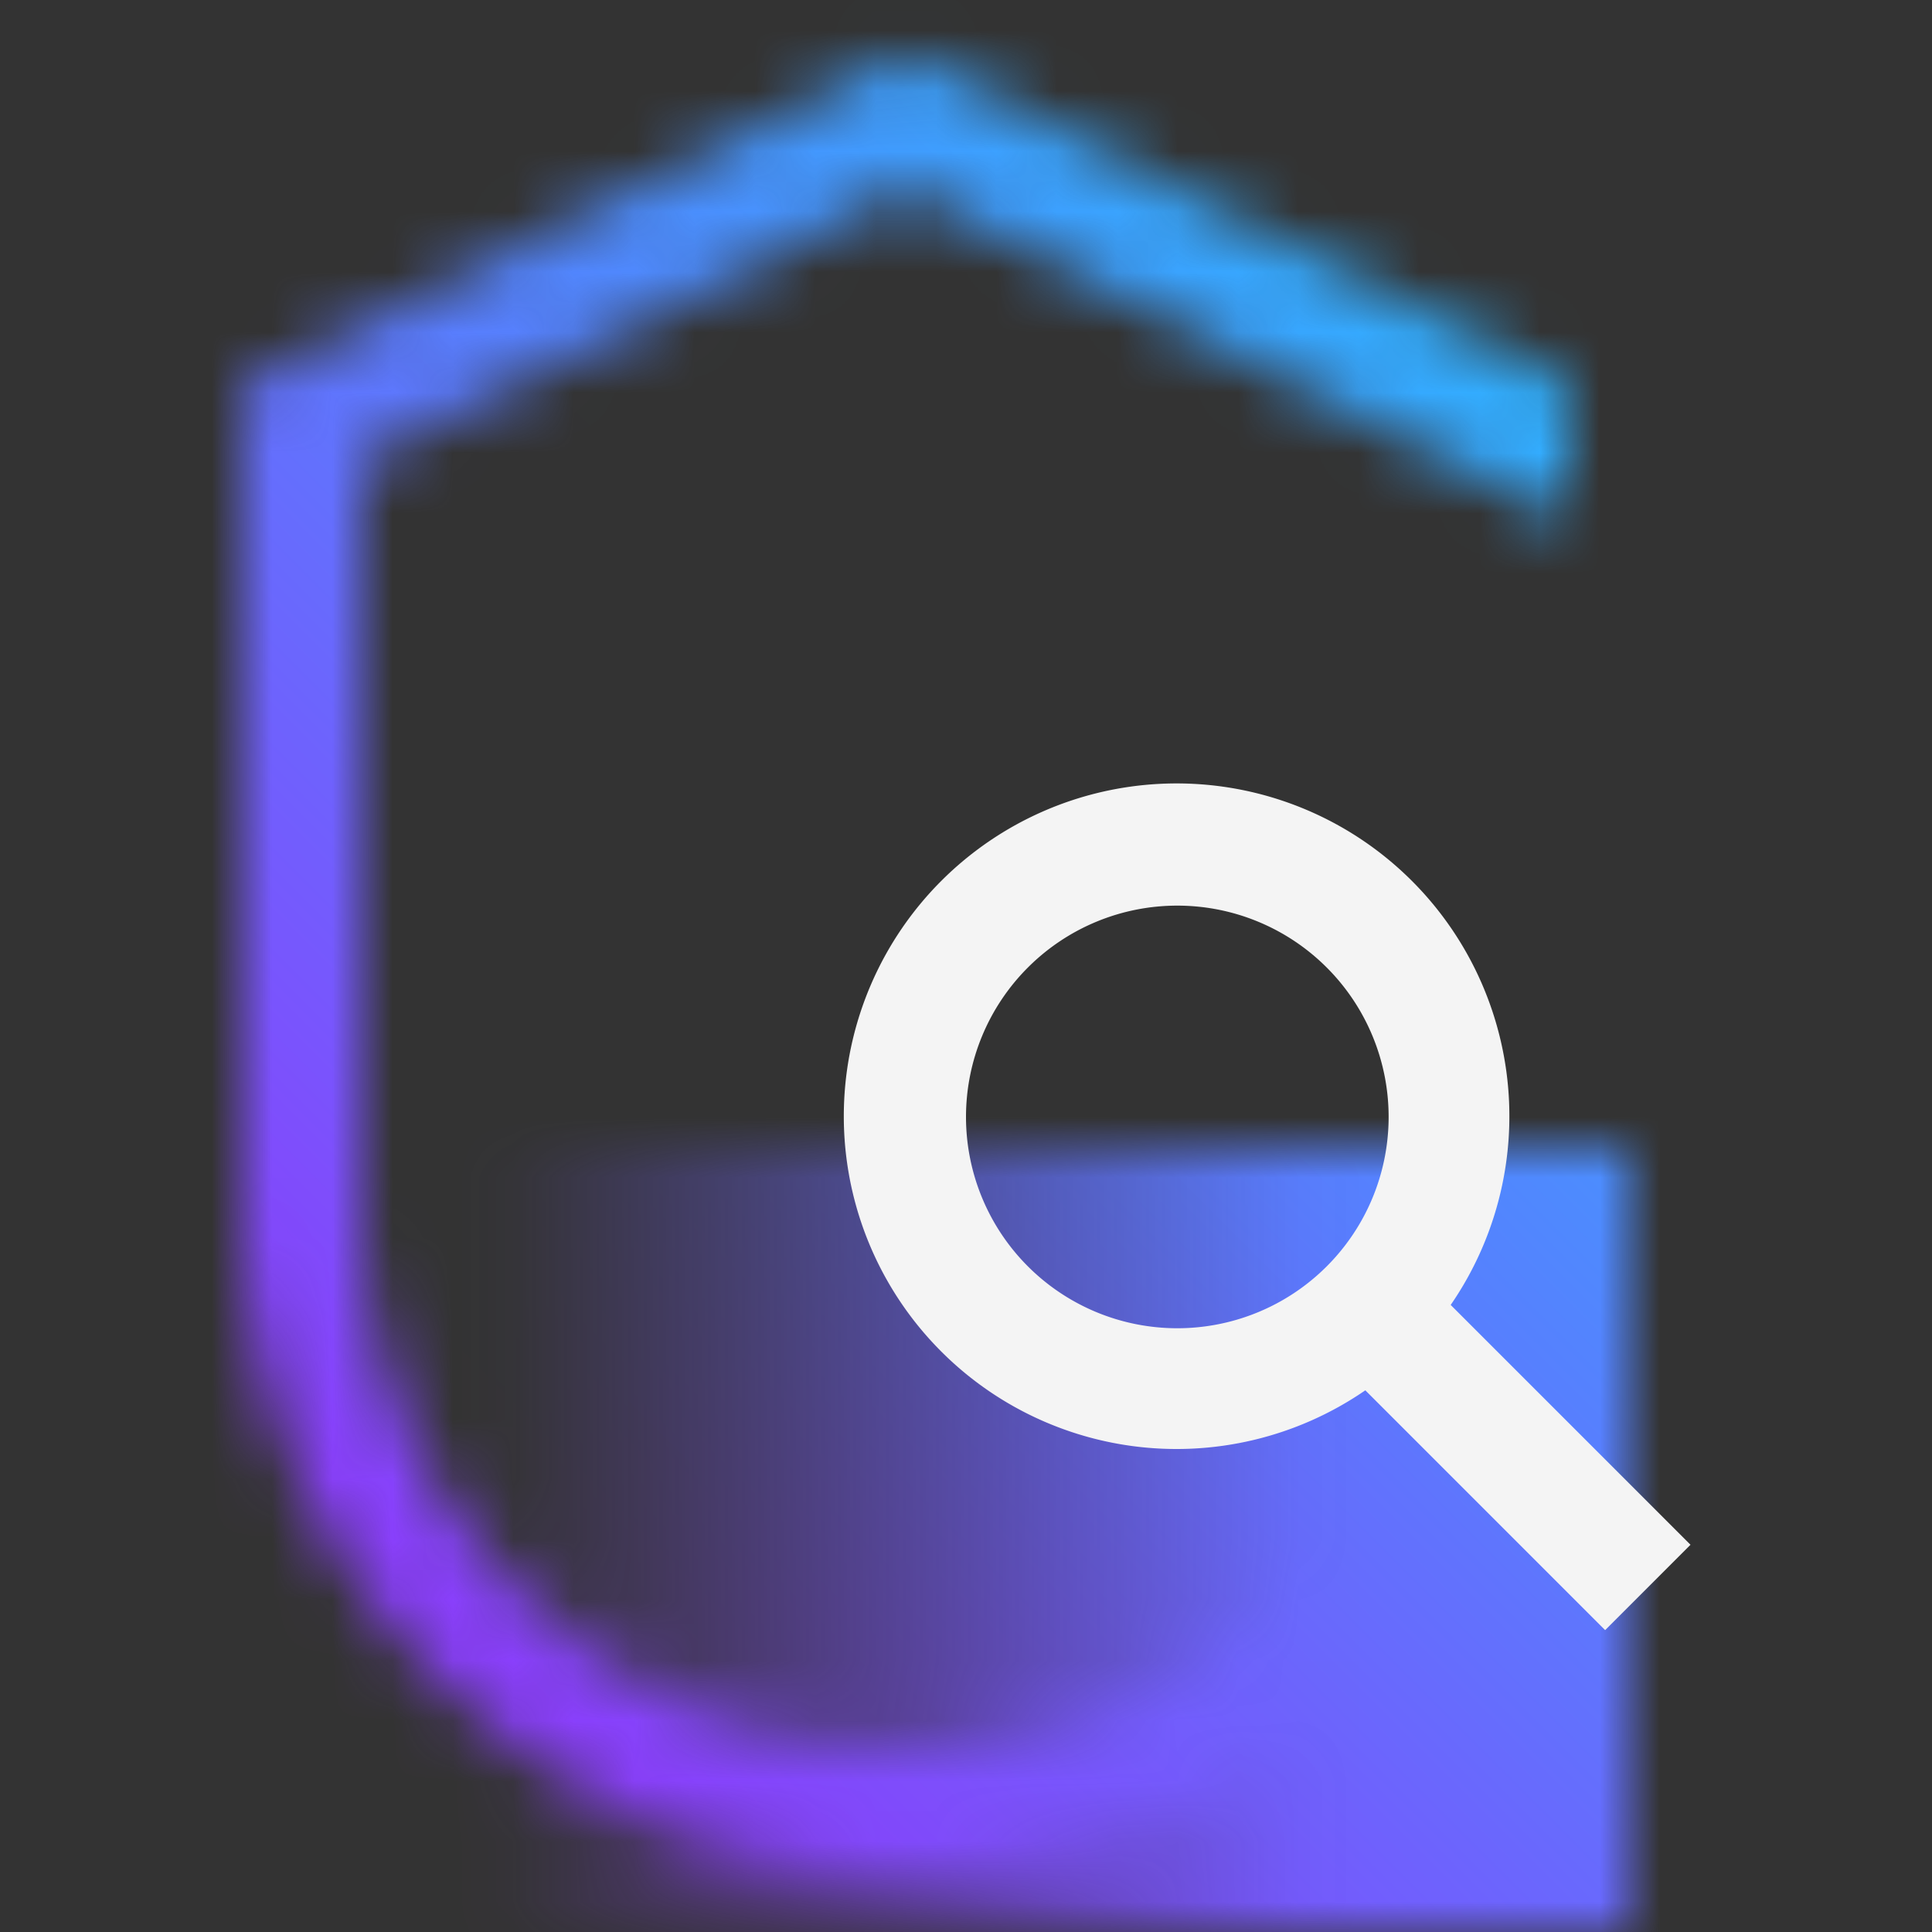 <svg xmlns="http://www.w3.org/2000/svg" xmlns:xlink="http://www.w3.org/1999/xlink" viewBox="0 0 32 32">
  <rect x="0" y="0" width="32" height="32" fill="#333333" stroke="none"/>
  <defs>
    <linearGradient id="f9652287-c779-47d8-9262-e3087886d24e" x1="6" y1="25.5" x2="27" y2="25.5" gradientUnits="userSpaceOnUse">
      <stop offset="0.1" stop-opacity="0"/>
      <stop offset="0.75"/>
    </linearGradient>
    <mask id="be8e41cd-8038-4e21-b6e4-047ca8aaba00" x="0" y="0" width="32" height="32" maskUnits="userSpaceOnUse">
      <g>
        <path d="M15,29a9.011,9.011,0,0,1-9-9V7.618l9-4.5,11,5.5V6.382L15,.882,4,6.382V20a11,11,0,0,0,22,0H24A9.011,9.011,0,0,1,15,29Z" fill="#fff"/>
        <rect x="6" y="19" width="21" height="13" fill="url(#f9652287-c779-47d8-9262-e3087886d24e)"/>
      </g>
    </mask>
    <linearGradient id="af1d1b62-90fd-46e0-a6f5-f7fbe8d39d34" y1="32" x2="32" gradientUnits="userSpaceOnUse">
      <stop offset="0.2" stop-color="#8a3ffc"/>
      <stop offset="0.8" stop-color="#30b0ff"/>
    </linearGradient>
  </defs>
  <g id="f84b4550-0d0c-47b7-88dc-59839234744b" data-name="Layer 2">
    <g id="a42ac62f-c5d6-49db-97ff-974112d37e27" data-name="Dark theme icons">
      <g>
        <g mask="url(#be8e41cd-8038-4e21-b6e4-047ca8aaba00)">
          <rect width="32" height="32" fill="url(#af1d1b62-90fd-46e0-a6f5-f7fbe8d39d34)"/>
        </g>
        <path d="M28,25.586l-3.972-3.972a5.512,5.512,0,1,0-1.414,1.414L26.586,27ZM19.5,22A3.5,3.5,0,1,1,23,18.5,3.5,3.5,0,0,1,19.5,22Z" fill="#f4f4f4"/>
      </g>
    </g>
  </g>
</svg>
